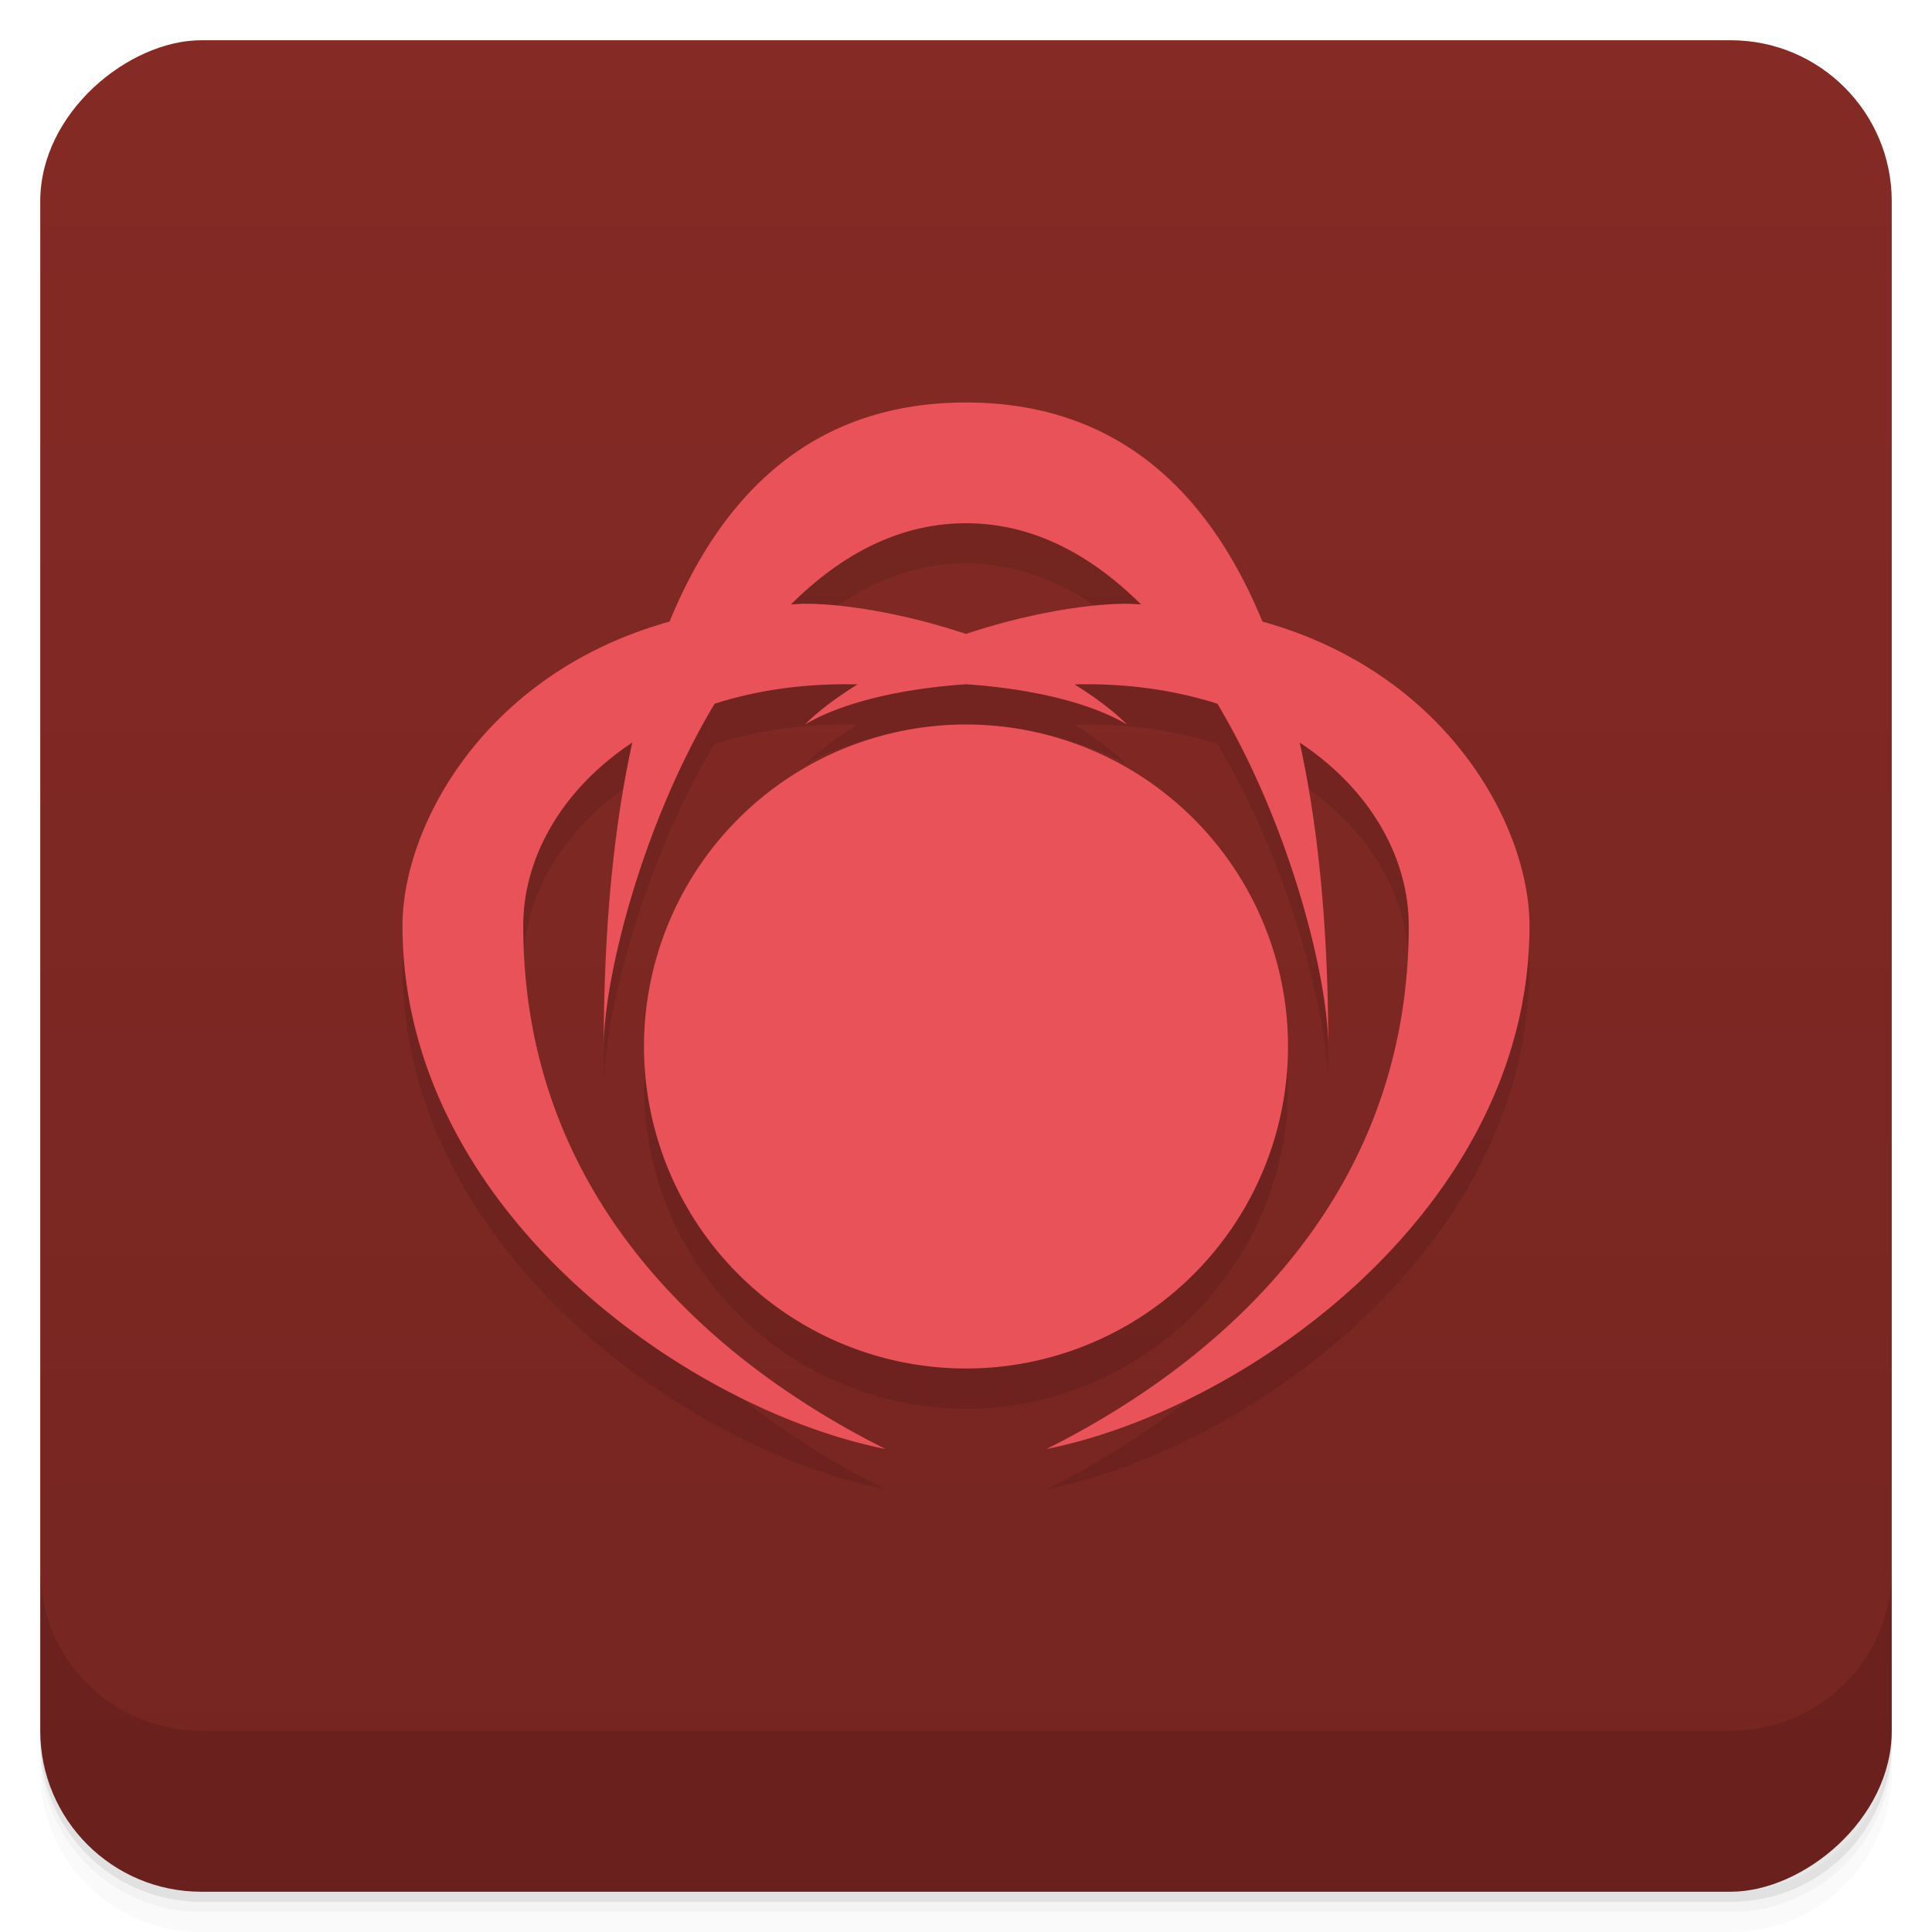 <svg xmlns="http://www.w3.org/2000/svg" height="48" width="48" version="1.1" viewBox="0 0 48 48">
 <defs>
  <linearGradient id="linearGradient4217" y2="-.002" gradientUnits="userSpaceOnUse" y1="-.002" gradientTransform="translate(-48 .002)" x2="47" x1="1">
   <stop style="stop-color:#752521" offset="0"/>
   <stop style="stop-color:#852a25" offset="1"/>
  </linearGradient>
 </defs>
 <path style="opacity:.02" d="m1 43v0.25c0 2.216 1.784 4 4 4h38c2.216 0 4-1.784 4-4v-0.25c0 2.216-1.784 4-4 4h-38c-2.216 0-4-1.784-4-4zm0 0.5v0.5c0 2.216 1.784 4 4 4h38c2.216 0 4-1.784 4-4v-0.5c0 2.216-1.784 4-4 4h-38c-2.216 0-4-1.784-4-4z"/>
 <path style="opacity:.05" d="m1 43.25v0.25c0 2.216 1.784 4 4 4h38c2.216 0 4-1.784 4-4v-0.25c0 2.216-1.784 4-4 4h-38c-2.216 0-4-1.784-4-4z"/>
 <path style="opacity:.1" d="m1 43v0.25c0 2.216 1.784 4 4 4h38c2.216 0 4-1.784 4-4v-0.25c0 2.216-1.784 4-4 4h-38c-2.216 0-4-1.784-4-4z"/>
 <rect style="fill:url(#linearGradient4217)" rx="4" transform="rotate(-90)" height="46" width="46" y="1" x="-47"/>
 <g transform="translate(0,-1004.4)">
  <path style="opacity:.1" d="m1 1043.4v4c0 2.216 1.784 4 4 4h38c2.216 0 4-1.784 4-4v-4c0 2.216-1.784 4-4 4h-38c-2.216 0-4-1.784-4-4z"/>
 </g>
 <path d="m24 11c-3.87 0-6.092 2.348-7.365 5.443-4.604 1.283-6.635 5.092-6.635 7.557 0 7 7 12 12 13-4-2-9-6-9-13 0-1.7 0.965-3.397 2.709-4.551-0.57 2.594-0.709 5.343-0.709 7.551 0-1.658 0.921-5.451 2.754-8.516 0.958-0.306 2.042-0.483 3.246-0.484 0.09-0 0.211 0.002 0.307 0.002-0.483 0.302-0.936 0.627-1.307 0.998 0.979-0.581 2.5-0.898 4-1 1.5 0.102 3.021 0.419 4 1-0.371-0.371-0.824-0.696-1.307-0.998 0.095-0 0.217-0.002 0.307-0.002 1.204 0.001 2.288 0.178 3.246 0.484 1.833 3.065 2.754 6.858 2.754 8.516 0-2.208-0.139-4.957-0.709-7.551 1.744 1.154 2.709 2.851 2.709 4.551 0 7-5 11-9 13 5-1 12-6 12-13 0-2.465-2.031-6.274-6.635-7.557-1.273-3.095-3.495-5.443-7.365-5.443zm0 3c1.69 0 3.134 0.809 4.348 2.016-0.118-0.003-0.227-0.016-0.348-0.016-1 0-2.5 0.25-4 0.75-1.5-0.5-3-0.75-4-0.75-0.12 0-0.23 0.013-0.348 0.016 1.214-1.207 2.657-2.016 4.348-2.016zm0 5a8 8 0 0 0 -8 8 8 8 0 0 0 8 8 8 8 0 0 0 8 -8 8 8 0 0 0 -8 -8z" style="opacity:.1"/>
 <path style="fill:#ea5259" d="m24 10c-3.87 0-6.092 2.348-7.365 5.443-4.604 1.283-6.635 5.092-6.635 7.557 0 7 7 12 12 13-4-2-9-6-9-13 0-1.7 0.965-3.397 2.709-4.551-0.57 2.594-0.709 5.343-0.709 7.551 0-1.658 0.921-5.451 2.754-8.516 0.958-0.306 2.042-0.483 3.246-0.484 0.09-0 0.211 0.002 0.307 0.002-0.483 0.302-0.936 0.627-1.307 0.998 0.979-0.581 2.5-0.898 4-1 1.5 0.102 3.021 0.419 4 1-0.371-0.371-0.824-0.696-1.307-0.998 0.095-0 0.217-0.002 0.307-0.002 1.204 0.001 2.288 0.178 3.246 0.484 1.833 3.065 2.754 6.858 2.754 8.516 0-2.208-0.139-4.957-0.709-7.551 1.744 1.154 2.709 2.851 2.709 4.551 0 7-5 11-9 13 5-1 12-6 12-13 0-2.465-2.031-6.274-6.635-7.557-1.273-3.095-3.495-5.443-7.365-5.443zm0 3c1.69 0 3.134 0.809 4.348 2.016-0.118-0.003-0.227-0.016-0.348-0.016-1 0-2.5 0.25-4 0.75-1.5-0.5-3-0.75-4-0.75-0.12 0-0.23 0.013-0.348 0.016 1.214-1.207 2.657-2.016 4.348-2.016zm0 5a8 8 0 0 0 -8 8 8 8 0 0 0 8 8 8 8 0 0 0 8 -8 8 8 0 0 0 -8 -8z"/>
</svg>
